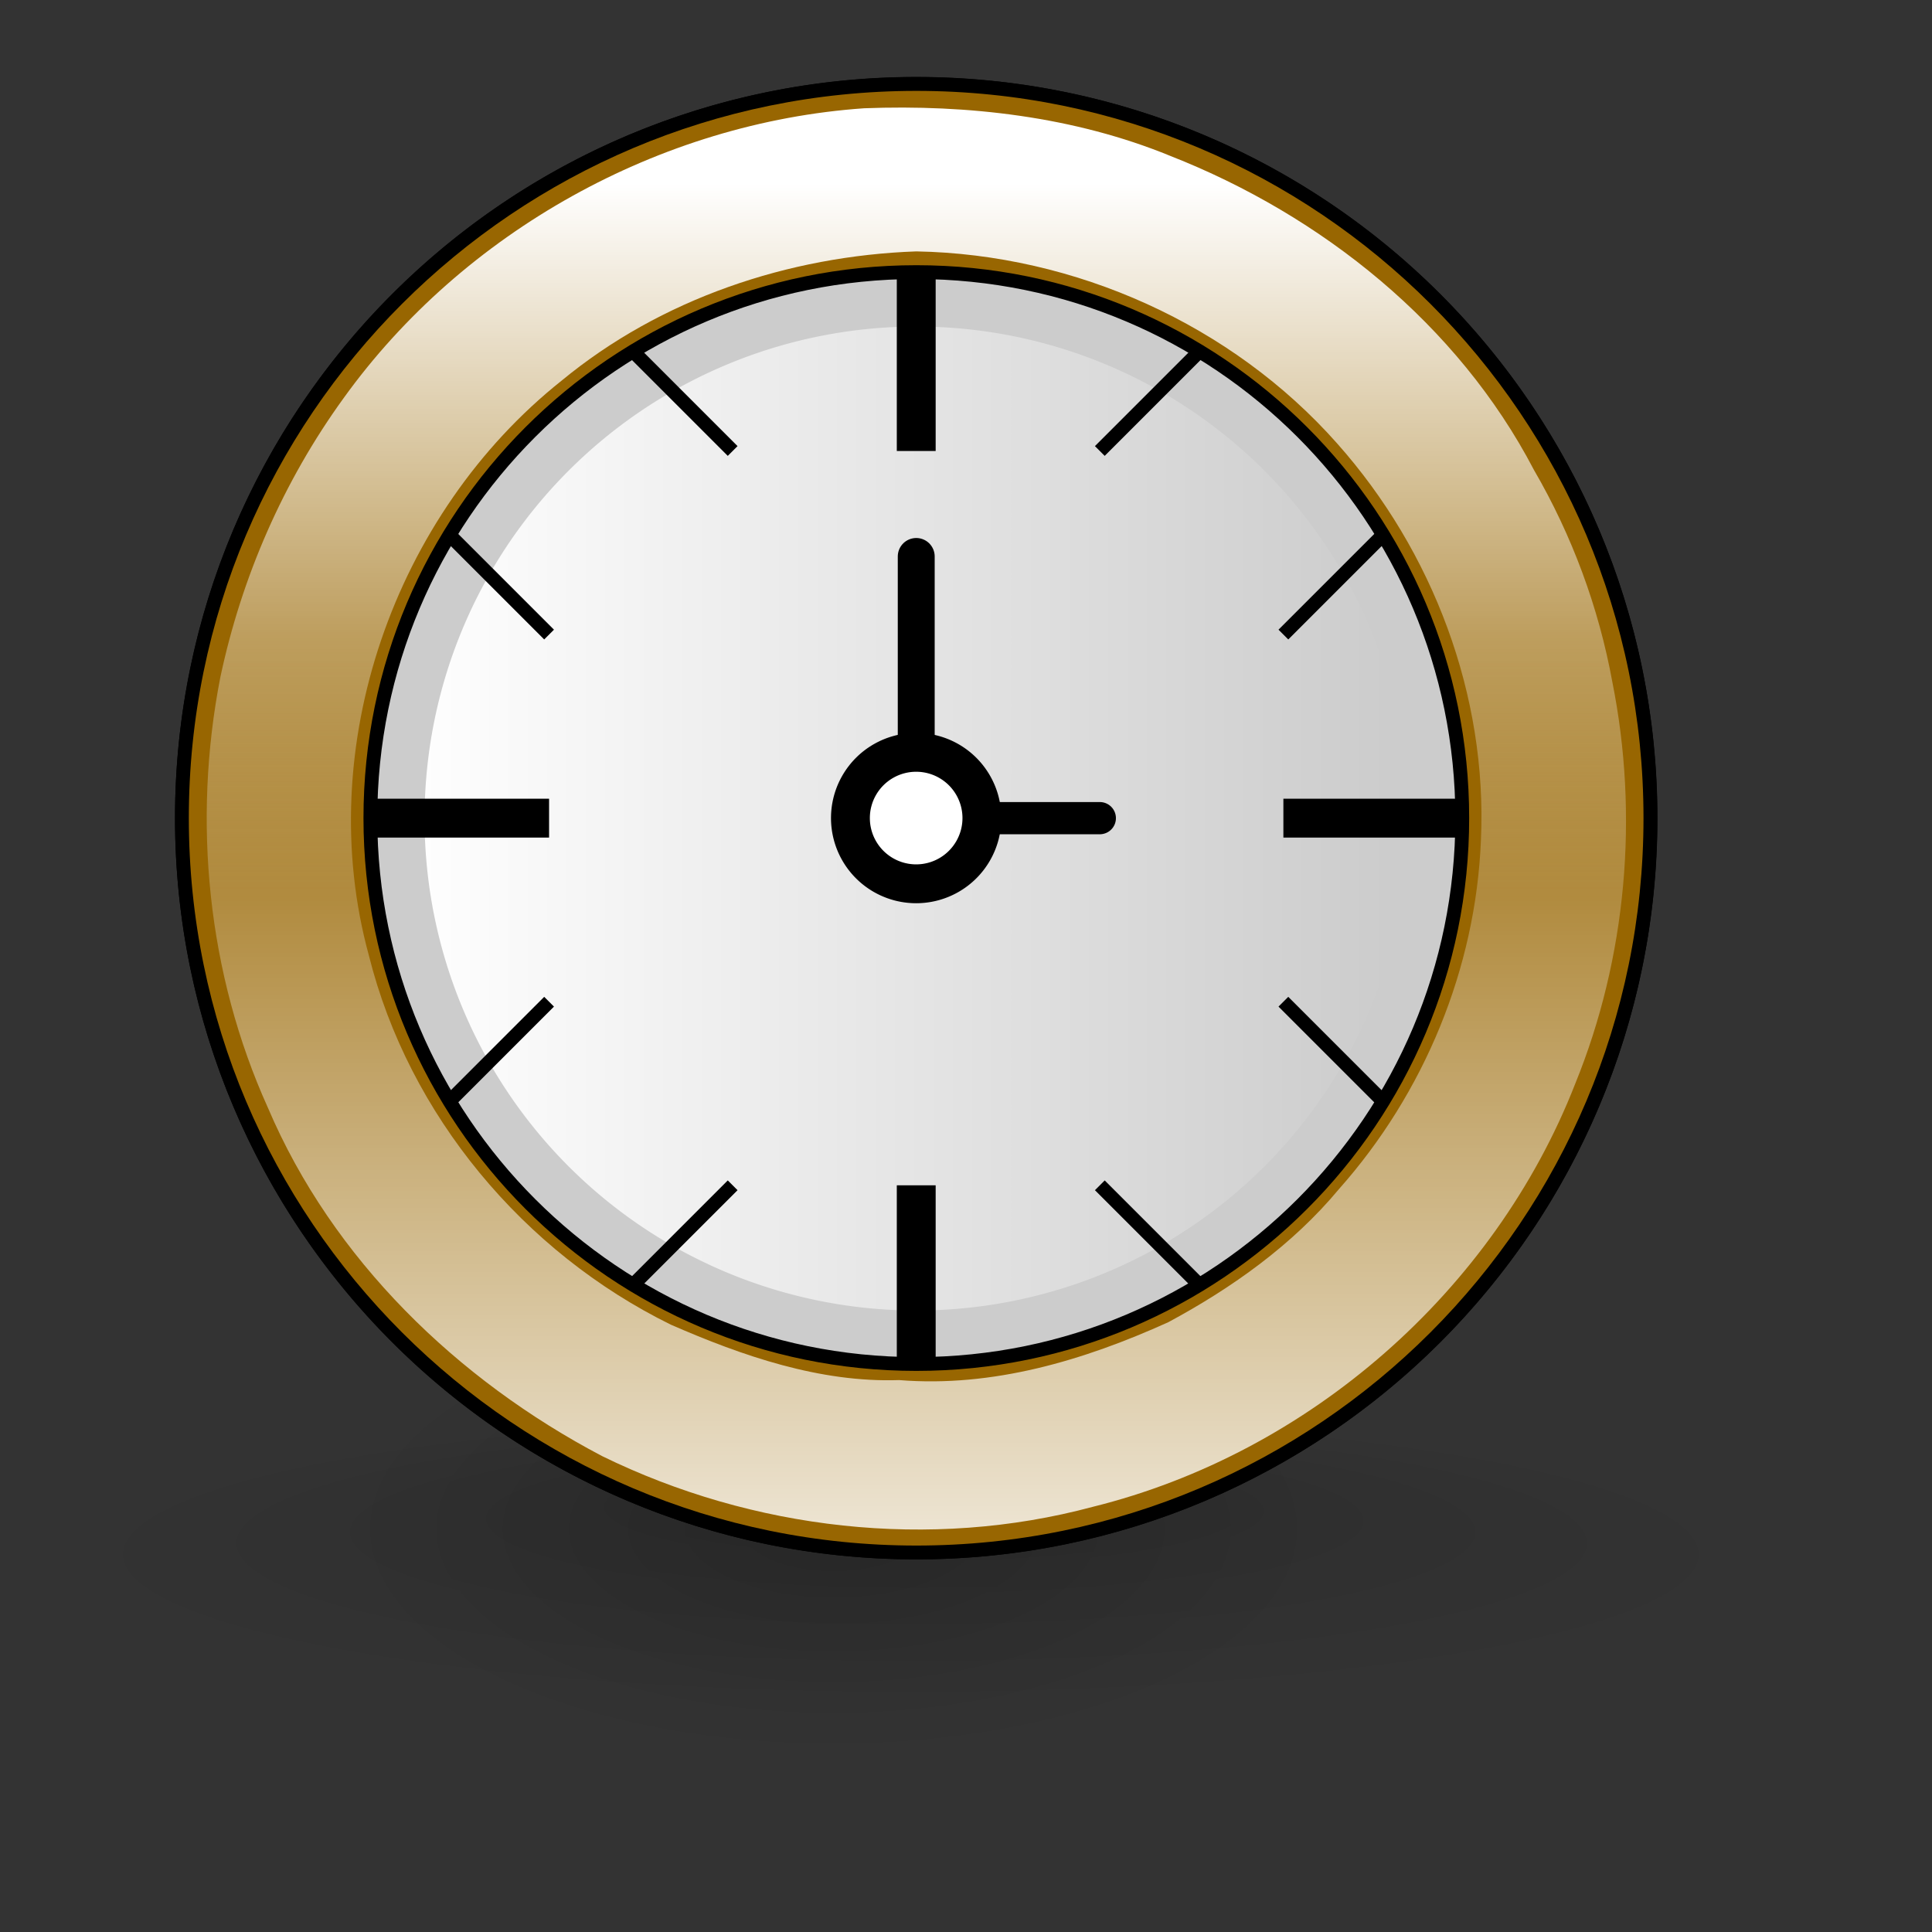 <?xml version="1.0" encoding="UTF-8" standalone="no"?>
<!DOCTYPE svg PUBLIC "-//W3C//DTD SVG 20010904//EN"
"http://www.w3.org/TR/2001/REC-SVG-20010904/DTD/svg10.dtd">
<!-- Created with Inkscape (http://www.inkscape.org/) -->
<svg
   id="svg1"
   sodipodi:version="0.32"
   inkscape:version="0.39cvs"
   width="128pt"
   height="128pt"
   sodipodi:docname="gnome-time.svg"
   xmlns="http://www.w3.org/2000/svg"
   xmlns:cc="http://web.resource.org/cc/"
   xmlns:inkscape="http://www.inkscape.org/namespaces/inkscape"
   xmlns:sodipodi="http://sodipodi.sourceforge.net/DTD/sodipodi-0.dtd"
   xmlns:rdf="http://www.w3.org/1999/02/22-rdf-syntax-ns#"
   xmlns:dc="http://purl.org/dc/elements/1.1/"
   xmlns:xlink="http://www.w3.org/1999/xlink"
   sodipodi:docbase="C:\Documents and Settings\n4431324\Desktop\New Folder\uma\apps">
  <rect width="100%" height="100%" fill="#333333" stroke="none"/>
  <defs
     id="defs3">
    <linearGradient
       id="linearGradient1557">
      <stop
         style="stop-color:#ffffff;stop-opacity:0;"
         offset="0"
         id="stop1558" />
      <stop
         style="stop-color:#fff;stop-opacity:1;"
         offset="1"
         id="stop1559" />
    </linearGradient>
    <linearGradient
       xlink:href="#linearGradient1557"
       id="linearGradient1560"
       x1="0.507"
       y1="0.556"
       x2="0.162"
       y2="-0.199" />
    <linearGradient
       id="linearGradient1501">
      <stop
         style="stop-color:#ffffff;stop-opacity:1;"
         offset="0"
         id="stop1502" />
      <stop
         style="stop-color:#ffffff;stop-opacity:0;"
         offset="1"
         id="stop1504" />
    </linearGradient>
    <linearGradient
       xlink:href="#linearGradient1501"
       id="linearGradient2648"
       x1="0.988"
       y1="-1.086"
       x2="1.029"
       y2="0.461" />
    <linearGradient
       id="linearGradient1726">
      <stop
         style="stop-color:#000000;stop-opacity:0.407;"
         offset="0"
         id="stop1727" />
      <stop
         style="stop-color:#000000;stop-opacity:0;"
         offset="1"
         id="stop1728" />
    </linearGradient>
    <linearGradient
       xlink:href="#linearGradient1726"
       id="linearGradient1562"
       x1="2.587"
       y1="1.315"
       x2="0.41"
       y2="0.292" />
    <linearGradient
       id="linearGradient1496">
      <stop
         style="stop-color:#ffffff;stop-opacity:1;"
         offset="0"
         id="stop1497" />
      <stop
         style="stop-color:#ffffff;stop-opacity:0;"
         offset="1"
         id="stop1498" />
    </linearGradient>
    <linearGradient
       xlink:href="#linearGradient1496"
       id="linearGradient1508"
       x1="2.688"
       y1="1.585"
       x2="0.408"
       y2="0.109" />
    <linearGradient
       xlink:href="#linearGradient1868"
       id="linearGradient2116"
       x1="0.578"
       y1="0.521"
       x2="-0.928"
       y2="-0.41" />
    <linearGradient
       inkscape:collect="always"
       id="linearGradient1851">
      <stop
         style="stop-color:#000000;stop-opacity:0.2;"
         offset="0"
         id="stop1852" />
      <stop
         style="stop-color:#000000;stop-opacity:0.065;"
         offset="0.5"
         id="stop1854" />
      <stop
         style="stop-color:#adadad;stop-opacity:0;"
         offset="1"
         id="stop1853" />
    </linearGradient>
    <linearGradient
       xlink:href="#linearGradient1851"
       id="linearGradient849"
       x1="0.607"
       y1="-0.477"
       x2="0.525"
       y2="0.883" />
    <linearGradient
       id="linearGradient1610">
      <stop
         style="stop-color:#ffffff;stop-opacity:1;"
         offset="0"
         id="stop1611" />
      <stop
         style="stop-color:#ffffff;stop-opacity:0;"
         offset="1"
         id="stop1612" />
    </linearGradient>
    <linearGradient
       xlink:href="#linearGradient1610"
       id="linearGradient1655"
       x1="0.797"
       y1="0.055"
       x2="0.797"
       y2="0.548" />
    <linearGradient
       id="linearGradient1868">
      <stop
         style="stop-color:#ffffff;stop-opacity:0;"
         offset="0"
         id="stop1869" />
      <stop
         style="stop-color:#fff;stop-opacity:1;"
         offset="1"
         id="stop1870" />
    </linearGradient>
    <linearGradient
       xlink:href="#linearGradient1868"
       id="linearGradient1654"
       x1="0.975"
       y1="0.609"
       x2="-0.018"
       y2="0.609" />
    <linearGradient
       id="linearGradient2091">
      <stop
         style="stop-color:#ffffff;stop-opacity:0;"
         offset="0"
         id="stop2092" />
      <stop
         style="stop-color:#fff;stop-opacity:1;"
         offset="1"
         id="stop2093" />
    </linearGradient>
    <linearGradient
       id="linearGradient4188">
      <stop
         style="stop-color:#000000;stop-opacity:1;"
         offset="0"
         id="stop4189" />
      <stop
         style="stop-color:#000000;stop-opacity:0;"
         offset="1"
         id="stop4191" />
    </linearGradient>
    <linearGradient
       id="linearGradient1646">
      <stop
         style="stop-color:#ffffff;stop-opacity:0;"
         offset="0"
         id="stop1647" />
      <stop
         style="stop-color:#fff;stop-opacity:1;"
         offset="1"
         id="stop1648" />
    </linearGradient>
    <linearGradient
       id="linearGradient1273">
      <stop
         style="stop-color:#ffffff;stop-opacity:1;"
         offset="0"
         id="stop1274" />
      <stop
         style="stop-color:#ffffff;stop-opacity:0;"
         offset="1"
         id="stop1275" />
    </linearGradient>
    <linearGradient
       id="linearGradient6003">
      <stop
         style="stop-color:#b3e0fd;stop-opacity:1;"
         offset="0"
         id="stop6004" />
      <stop
         style="stop-color:#aaccee;stop-opacity:1;"
         offset="0.5"
         id="stop6666" />
      <stop
         style="stop-color:#0180d4;stop-opacity:1;"
         offset="1"
         id="stop6006" />
    </linearGradient>
    <linearGradient
       id="linearGradient1694">
      <stop
         style="stop-color:#0180d4;stop-opacity:1;"
         offset="0"
         id="stop1696" />
      <stop
         style="stop-color:#0180d4;stop-opacity:1;"
         offset="0.57"
         id="stop1698" />
      <stop
         style="stop-color:#013366;stop-opacity:1;"
         offset="1"
         id="stop1697" />
    </linearGradient>
    <radialGradient
       xlink:href="#linearGradient6003"
       id="radialGradient1049"
       r="0.591"
       fy="0.32"
       fx="0.515"
       cy="0.5"
       cx="0.5" />
    <linearGradient
       id="linearGradient1029">
      <stop
         style="stop-color:#986601;stop-opacity:1;"
         offset="0"
         id="stop1030" />
      <stop
         style="stop-color:#fdca01;stop-opacity:1;"
         offset="0.71"
         id="stop1229" />
      <stop
         style="stop-color:#565248;stop-opacity:1;"
         offset="1"
         id="stop1031" />
    </linearGradient>
    <linearGradient
       xlink:href="#linearGradient1273"
       id="linearGradient842"
       x1="-6.6407383e-017"
       y1="0.5"
       x2="1"
       y2="0.5" />
    <linearGradient
       id="linearGradient839">
      <stop
         style="stop-color:#ffffff;stop-opacity:1;"
         offset="0"
         id="stop840" />
      <stop
         style="stop-color:#87b7cd;stop-opacity:1;"
         offset="0.85"
         id="stop974" />
      <stop
         style="stop-color:#7194ad;stop-opacity:1;"
         offset="1"
         id="stop841" />
    </linearGradient>
    <linearGradient
       id="linearGradient843">
      <stop
         style="stop-color:#000000;stop-opacity:0.167;"
         offset="0"
         id="stop844" />
      <stop
         style="stop-color:#000000;stop-opacity:0;"
         offset="1"
         id="stop845" />
    </linearGradient>
    <linearGradient
       xlink:href="#linearGradient2091"
       id="linearGradient850"
       x1="0.492"
       y1="0.555"
       x2="0.492"
       y2="-0.182" />
    <linearGradient
       id="linearGradient835">
      <stop
         style="stop-color:#000000;stop-opacity:0.331;"
         offset="0"
         id="stop836" />
      <stop
         style="stop-color:#000000;stop-opacity:0.333;"
         offset="0.511"
         id="stop1050" />
      <stop
         style="stop-color:#000000;stop-opacity:0;"
         offset="1"
         id="stop837" />
    </linearGradient>
    <linearGradient
       id="linearGradient1323">
      <stop
         style="stop-color:#000000;stop-opacity:0.777;"
         offset="0"
         id="stop1324" />
      <stop
         style="stop-color:#000000;stop-opacity:0;"
         offset="1"
         id="stop1325" />
    </linearGradient>
    <linearGradient
       id="linearGradient1218">
      <stop
         style="stop-color:#000000;stop-opacity:1;"
         offset="0"
         id="stop1219" />
      <stop
         style="stop-color:#323232;stop-opacity:1;"
         offset="0.073"
         id="stop1321" />
      <stop
         style="stop-color:#000000;stop-opacity:1;"
         offset="0.653"
         id="stop1320" />
      <stop
         style="stop-color:#fff;stop-opacity:1;"
         offset="1"
         id="stop1220" />
    </linearGradient>
    <linearGradient
       xlink:href="#linearGradient1218"
       id="linearGradient1322"
       x1="0.504"
       y1="0.097"
       x2="0.271"
       y2="0.986" />
    <linearGradient
       id="linearGradient1222">
      <stop
         style="stop-color:#000000;stop-opacity:0.322;"
         offset="0"
         id="stop1223" />
      <stop
         style="stop-color:#000000;stop-opacity:0;"
         offset="1"
         id="stop1224" />
    </linearGradient>
    <linearGradient
       xlink:href="#linearGradient1222"
       id="linearGradient1221"
       x1="-0.965"
       y1="2.16"
       x2="0.426"
       y2="0.247" />
    <linearGradient
       id="linearGradient826">
      <stop
         style="stop-color:#000000;stop-opacity:0.953;"
         offset="0"
         id="stop827" />
      <stop
         style="stop-color:#000000;stop-opacity:0.761;"
         offset="0.366"
         id="stop830" />
      <stop
         style="stop-color:#000000;stop-opacity:0.529;"
         offset="0.471"
         id="stop847" />
      <stop
         style="stop-color:#ffffff;stop-opacity:0;"
         offset="1"
         id="stop828" />
    </linearGradient>
    <linearGradient
       xlink:href="#linearGradient6513"
       id="linearGradient2222"
       y2="0.617"
       x2="0.582"
       y1="0.138"
       x1="0.242" />
    <linearGradient
       id="linearGradient2317">
      <stop
         style="stop-color:#d6d6d6;stop-opacity:1;"
         offset="0"
         id="stop2318" />
      <stop
         style="stop-color:#eaeaea;stop-opacity:1;"
         offset="0.258"
         id="stop2322" />
      <stop
         style="stop-color:#919191;stop-opacity:1;"
         offset="0.706"
         id="stop2320" />
      <stop
         style="stop-color:#d2d2d2;stop-opacity:1;"
         offset="0.733"
         id="stop2321" />
      <stop
         style="stop-color:#a6a6a6;stop-opacity:1;"
         offset="1"
         id="stop2319" />
    </linearGradient>
    <linearGradient
       xlink:href="#linearGradient2317"
       id="linearGradient2316"
       x1="0.475"
       y1="0.218"
       x2="0.804"
       y2="0.52" />
    <linearGradient
       id="linearGradient6513">
      <stop
         style="stop-color:#ffffff;stop-opacity:0.402;"
         offset="0"
         id="stop6514" />
      <stop
         style="stop-color:#ffffff;stop-opacity:0;"
         offset="1"
         id="stop6515" />
    </linearGradient>
    <linearGradient
       xlink:href="#linearGradient6513"
       id="linearGradient2121"
       x1="0.498"
       y1="0.347"
       x2="0.596"
       y2="0.443" />
    <linearGradient
       id="linearGradient1513">
      <stop
         style="stop-color:#ffffff;stop-opacity:1;"
         offset="0"
         id="stop1514" />
      <stop
         style="stop-color:#ffffff;stop-opacity:0;"
         offset="1"
         id="stop1515" />
    </linearGradient>
    <linearGradient
       id="Basic3DHighlightGradient">
      <stop
         style="stop-color:#eae8e3;stop-opacity:1;"
         offset="0"
         id="stop3921" />
      <stop
         style="stop-color:#eae8e3;stop-opacity:0;"
         offset="1"
         id="stop3922" />
    </linearGradient>
    <linearGradient
       id="MaterialSteel">
      <stop
         style="stop-color:#807d74;stop-opacity:1;"
         offset="0"
         id="stop3351" />
      <stop
         style="stop-color:#b9b6af;stop-opacity:1;"
         offset="0.308"
         id="stop1713" />
      <stop
         style="stop-color:#f2f0eb;stop-opacity:1;"
         offset="0.336"
         id="stop3353" />
      <stop
         style="stop-color:#565248;stop-opacity:1;"
         offset="0.695"
         id="stop3354" />
      <stop
         style="stop-color:#a09d95;stop-opacity:1;"
         offset="0.738"
         id="stop6665" />
      <stop
         style="stop-color:#000000;stop-opacity:1;"
         offset="1"
         id="stop3355" />
    </linearGradient>
    <linearGradient
       xlink:href="#MaterialSteel"
       id="linearGradient858"
       x1="-0.233"
       y1="0.157"
       x2="1.158"
       y2="0.173" />
    <linearGradient
       id="linearGradient3970">
      <stop
         style="stop-color:#ffffff;stop-opacity:1;"
         offset="0"
         id="stop3971" />
      <stop
         style="stop-color:#ffffff;stop-opacity:0;"
         offset="1"
         id="stop3972" />
    </linearGradient>
    <linearGradient
       xlink:href="#linearGradient3970"
       id="linearGradient1004"
       x1="-0.444"
       y1="0.29"
       x2="0.256"
       y2="0.517" />
    <linearGradient
       id="WhiteTransparent">
      <stop
         style="stop-color:#ffffff;stop-opacity:1;"
         offset="0"
         id="stopWhiteFull" />
      <stop
         style="stop-color:#ffffff;stop-opacity:0;"
         offset="1"
         id="stopWhiteTransparent" />
    </linearGradient>
    <linearGradient
       id="linearGradient2006"
       collect="always"
       xlink:href="#WhiteTransparent"
       x1="-0.324"
       y1="-0.253"
       x2="0.745"
       y2="0.636" />
    <linearGradient
       x1="0.686"
       y1="1.073"
       x2="0.686"
       y2="0.153"
       id="linearGradient2002"
       collect="always"
       xlink:href="#linearGradient2403" />
    <linearGradient
       x1="2.821"
       y1="0.91"
       x2="-0.231"
       y2="0.391"
       id="linearGradient2001"
       collect="always"
       xlink:href="#linearGradient2403" />
    <linearGradient
       id="linearGradient1759">
      <stop
         style="stop-color:#ffffff;stop-opacity:1;"
         offset="0"
         id="stop1760" />
      <stop
         style="stop-color:#c2b6a6;stop-opacity:1;"
         offset="0.127"
         id="stop1771" />
      <stop
         style="stop-color:#565248;stop-opacity:1;"
         offset="0.257"
         id="stop1762" />
      <stop
         style="stop-color:#000000;stop-opacity:1;"
         offset="0.657"
         id="stop1765" />
      <stop
         style="stop-color:#bbafa0;stop-opacity:1;"
         offset="0.824"
         id="stop1770" />
      <stop
         style="stop-color:#ffffff;stop-opacity:1;"
         offset="1"
         id="stop1767" />
    </linearGradient>
    <linearGradient
       x1="-0.163"
       y1="0.53"
       x2="1.163"
       y2="0.53"
       id="linearGradient1999"
       collect="always"
       xlink:href="#linearGradient1759" />
    <linearGradient
       x1="-0.119"
       y1="0.015"
       x2="0.813"
       y2="0.963"
       id="linearGradient2605"
       collect="always"
       xlink:href="#linearGradient3226" />
    <linearGradient
       id="linearGradient3226">
      <stop
         style="stop-color:#fdd99b;stop-opacity:1;"
         offset="0"
         id="stop3227" />
      <stop
         style="stop-color:#fcfd97;stop-opacity:0;"
         offset="0.145"
         id="stop3231" />
      <stop
         style="stop-color:#fdd99b;stop-opacity:1;"
         offset="0.625"
         id="stop3234" />
      <stop
         style="stop-color:#fcfd97;stop-opacity:0;"
         offset="0.75"
         id="stop3232" />
      <stop
         style="stop-color:#fdd99b;stop-opacity:1;"
         offset="0.875"
         id="stop3233" />
      <stop
         style="stop-color:#fcfd97;stop-opacity:0;"
         offset="1"
         id="stop3228" />
    </linearGradient>
    <linearGradient
       id="linearGradient1997"
       collect="always"
       xlink:href="#linearGradient3226"
       x1="0.051"
       y1="0.007"
       x2="0.941"
       y2="0.904" />
    <linearGradient
       id="linearGradient2450"
       collect="always"
       xlink:href="#linearGradient1588"
       x1="0.404"
       y1="0.176"
       x2="0.897"
       y2="0.632"
       spreadMethod="pad" />
    <linearGradient
       id="linearGradient1588">
      <stop
         style="stop-color:#000000;stop-opacity:1;"
         offset="0"
         id="stop1589" />
      <stop
         style="stop-color:#565248;stop-opacity:1;"
         offset="0.163"
         id="stop1721" />
      <stop
         style="stop-color:#816647;stop-opacity:1;"
         offset="0.275"
         id="stop1701" />
      <stop
         style="stop-color:#565248;stop-opacity:1;"
         offset="0.367"
         id="stop1687" />
      <stop
         style="stop-color:#565248;stop-opacity:1;"
         offset="0.51"
         id="stop1702" />
      <stop
         style="stop-color:#807d74;stop-opacity:1;"
         offset="0.585"
         id="stop1700" />
      <stop
         style="stop-color:#565248;stop-opacity:1;"
         offset="0.816"
         id="stop1708" />
      <stop
         style="stop-color:#000000;stop-opacity:1;"
         offset="1"
         id="stop1590" />
    </linearGradient>
    <linearGradient
       id="linearGradient2604"
       collect="always"
       xlink:href="#linearGradient1588"
       x1="0.391"
       y1="0.265"
       x2="0.768"
       y2="0.662" />
    <linearGradient
       id="BlackTransparent">
      <stop
         style="stop-color:#000000;stop-opacity:1;"
         offset="0"
         id="stopBlackFull" />
      <stop
         style="stop-color:#000000;stop-opacity:0;"
         offset="1"
         id="stopBlackTransparent" />
    </linearGradient>
    <linearGradient
       id="linearGradient2003"
       collect="always"
       xlink:href="#BlackTransparent"
       x1="-0.471"
       y1="1.003"
       x2="0.602"
       y2="0.023" />
    <linearGradient
       id="linearGradient1996"
       collect="always"
       xlink:href="#linearGradient2403"
       x1="0.245"
       y1="0.75"
       x2="1.245"
       y2="-0.015" />
    <linearGradient
       id="linearGradient2403">
      <stop
         style="stop-color:#fdd99b;stop-opacity:1;"
         offset="0"
         id="stop2404" />
      <stop
         style="stop-color:#fcfd97;stop-opacity:0;"
         offset="1"
         id="stop2405" />
    </linearGradient>
    <linearGradient
       id="linearGradient1730"
       xlink:href="#linearGradient2403"
       x1="-0.403"
       y1="0.699"
       x2="0.886"
       y2="0.066" />
    <linearGradient
       id="TransparentBlack">
      <stop
         style="stop-color:#000000;stop-opacity:0;"
         offset="0"
         id="stopBlackTransparent1" />
      <stop
         style="stop-color:#000000;stop-opacity:1;"
         offset="1"
         id="stopBlackFull1" />
    </linearGradient>
    <linearGradient
       id="linearGradient1693">
      <stop
         style="stop-color:#ffffff;stop-opacity:1;"
         offset="0"
         id="stop1694" />
      <stop
         style="stop-color:#ffffff;stop-opacity:0;"
         offset="1"
         id="stop1695" />
    </linearGradient>
    <linearGradient
       id="MaterialSoftShadow">
      <stop
         style="stop-color:#000000;stop-opacity:0.212;"
         offset="0"
         id="stop2619" />
      <stop
         style="stop-color:#000000;stop-opacity:0.098;"
         offset="0.5"
         id="stop2621" />
      <stop
         style="stop-color:#000000;stop-opacity:0;"
         offset="1"
         id="stop2620" />
    </linearGradient>
    <linearGradient
       id="linearGradient2897">
      <stop
         style="stop-color:#000000;stop-opacity:0.196;"
         offset="0"
         id="stop2898" />
      <stop
         style="stop-color:#000000;stop-opacity:0;"
         offset="1"
         id="stop2899" />
    </linearGradient>
    <linearGradient
       id="linearGradient2232">
      <stop
         style="stop-color:#980101;stop-opacity:1;"
         offset="0"
         id="stop2233" />
      <stop
         style="stop-color:#fd3301;stop-opacity:1;"
         offset="1"
         id="stop2234" />
    </linearGradient>
    <linearGradient
       id="linearGradient2196">
      <stop
         style="stop-color:#000000;stop-opacity:0;"
         offset="0"
         id="stop2197" />
      <stop
         style="stop-color:#000000;stop-opacity:0.134;"
         offset="1"
         id="stop2198" />
    </linearGradient>
    <linearGradient
       id="linearGradient2087">
      <stop
         style="stop-color:#cccccc;stop-opacity:1;"
         offset="0"
         id="stop2088" />
      <stop
         style="stop-color:#fff;stop-opacity:1;"
         offset="1"
         id="stop2089" />
    </linearGradient>
    <linearGradient
       xlink:href="#WhiteTransparent"
       id="linearGradient2090"
       x1="0.373"
       y1="0.883"
       x2="0.473"
       y2="0.422" />
    <linearGradient
       xlink:href="#linearGradient2196"
       id="linearGradient2094"
       x1="1.8648277e-016"
       y1="0.5"
       x2="1"
       y2="0.5" />
    <linearGradient
       xlink:href="#linearGradient2091"
       id="linearGradient2096"
       x1="0.507"
       y1="0.25"
       x2="0.464"
       y2="-0.227" />
    <linearGradient
       xlink:href="#linearGradient2091"
       id="linearGradient2199"
       x1="0.56"
       y1="0.812"
       x2="0.56"
       y2="1.109" />
    <linearGradient
       xlink:href="#linearGradient2232"
       id="linearGradient2231"
       x1="0.594"
       y1="0.094"
       x2="0.547"
       y2="1.758" />
    <linearGradient
       id="linearGradient2007"
       collect="always"
       xlink:href="#MaterialSoftShadow"
       x1="0.927"
       y1="0.086"
       x2="0.891"
       y2="0.703" />
    <linearGradient
       xlink:href="#linearGradient3970"
       id="linearGradient862"
       x1="1"
       y1="1.07"
       x2="0.553"
       y2="0.43" />
    <linearGradient
       xlink:href="#linearGradient3970"
       id="linearGradient857"
       x1="0.052"
       y1="-0.055"
       x2="0.477"
       y2="0.57" />
    <linearGradient
       xlink:href="#linearGradient835"
       id="linearGradient852"
       x1="-1.049"
       y1="0.201"
       x2="-1.049"
       y2="1.164"
       gradientTransform="scale(1.114,0.897)" />
    <linearGradient
       xlink:href="#linearGradient835"
       id="linearGradient1113"
       x1="0.518"
       y1="-1.015"
       x2="0.518"
       y2="1" />
    <linearGradient
       xlink:href="#linearGradient1273"
       id="linearGradient1318" />
    <linearGradient
       xlink:href="#linearGradient835"
       id="linearGradient851"
       x1="1.646"
       y1="0.137"
       x2="1.646"
       y2="1.011" />
    <radialGradient
       xlink:href="#MaterialSoftShadow"
       id="radialGradient838"
       cx="0.5"
       cy="0.5"
       r="0.5"
       fx="0.496"
       fy="0.216" />
    <linearGradient
       xlink:href="#linearGradient6003"
       id="linearGradient847"
       x1="-2.2768246e-017"
       y1="0.5"
       x2="1"
       y2="0.5" />
    <linearGradient
       xlink:href="#linearGradient1273"
       id="linearGradient1277"
       x1="0.586"
       y1="-0.094"
       x2="0.586"
       y2="0.407" />
    <radialGradient
       xlink:href="#linearGradient1273"
       id="radialGradient829"
       cx="0.5"
       cy="0.5"
       r="0.5"
       fx="0.5"
       fy="0.5" />
    <linearGradient
       xlink:href="#linearGradient1273"
       id="linearGradient1272"
       x1="1.0607834e-015"
       y1="0.5"
       x2="1"
       y2="0.5" />
    <radialGradient
       xlink:href="#MaterialSoftShadow"
       id="radialGradient1505"
       cx="0.5"
       cy="0.5"
       r="0.5"
       fx="0.5"
       fy="0.5" />
    <linearGradient
       xlink:href="#linearGradient2091"
       id="linearGradient1231"
       x1="0.555"
       y1="0.367"
       x2="0.555"
       y2="1.118" />
  </defs>
  <sodipodi:namedview
     id="base"
     pagecolor="#ffffff"
     bordercolor="#666666"
     borderopacity="1.0"
     inkscape:pageopacity="0.0"
     inkscape:pageshadow="2"
     inkscape:zoom="1.0000000"
     inkscape:cx="147.43958"
     inkscape:cy="42.853561"
     inkscape:window-width="640"
     inkscape:window-height="524"
     inkscape:window-x="603"
     inkscape:window-y="62"
     showgrid="true"
     inkscape:grid-bbox="true"
     inkscape:grid-points="true" />
  <g
     id="g7626"
     transform="matrix(1.119,0,0,1.119,-9.67,-6.689)">
    <path
       sodipodi:type="arc"
       style="fill:url(#radialGradient1505);fill-opacity:0.75;fill-rule:evenodd;stroke:none;stroke-width:1pt;stroke-linecap:butt;stroke-linejoin:miter;stroke-opacity:1;"
       id="path7171"
       sodipodi:cx="-289.09140"
       sodipodi:cy="598.36652"
       sodipodi:rx="125.20509"
       sodipodi:ry="125.20509"
       d="M -163.886 598.367 A 125.205 125.205 0 1 0 -414.296,598.367 A 125.205 125.205 0 1 0 -163.886 598.367 z"
       transform="matrix(-0.311,0,0,0.145,-15.457,39.892)" />
    <path
       sodipodi:type="arc"
       style="fill:url(#radialGradient838);fill-opacity:0.75;fill-rule:evenodd;stroke:none;stroke-width:1pt;stroke-linecap:butt;stroke-linejoin:miter;stroke-opacity:1;"
       id="path7172"
       sodipodi:cx="-289.09140"
       sodipodi:cy="598.36652"
       sodipodi:rx="125.20509"
       sodipodi:ry="125.20509"
       d="M -163.886 598.367 A 125.205 125.205 0 1 0 -414.296,598.367 A 125.205 125.205 0 1 0 -163.886 598.367 z"
       transform="matrix(-0.537,0,0,9.284154e-2,-74.733,73.572)" />
    <g
       id="g7413"
       transform="matrix(0.818,0,0,0.818,23.003,-2.347)">
      <path
         sodipodi:type="arc"
         style="fill:#ff0000;fill-opacity:0.75;fill-rule:evenodd;stroke:#000000;stroke-width:1pt;stroke-linecap:butt;stroke-linejoin:miter;stroke-opacity:1;"
         id="path7414"
         sodipodi:cx="70.866142"
         sodipodi:cy="89.133858"
         sodipodi:rx="70.866142"
         sodipodi:ry="70.866142"
         d="M 141.732 89.134 A 70.866 70.866 0 1 0 0,89.134 A 70.866 70.866 0 1 0 141.732 89.134 z" />
      <path
         sodipodi:type="arc"
         style="fill:#cccccc;fill-opacity:1;fill-rule:evenodd;stroke:#000000;stroke-width:1pt;stroke-linecap:butt;stroke-linejoin:miter;stroke-opacity:1;"
         id="path7415"
         sodipodi:cx="70.866142"
         sodipodi:cy="89.133858"
         sodipodi:rx="70.866142"
         sodipodi:ry="70.866142"
         d="M 141.732 89.134 A 70.866 70.866 0 1 0 0,89.134 A 70.866 70.866 0 1 0 141.732 89.134 z"
         transform="matrix(0.743,0,0,0.743,18.181,22.868)" />
      <path
         sodipodi:type="arc"
         style="fill:url(#linearGradient1654);fill-opacity:1;fill-rule:evenodd;stroke:none;stroke-width:1pt;stroke-linecap:butt;stroke-linejoin:miter;stroke-opacity:1;"
         id="path7416"
         sodipodi:cx="70.866142"
         sodipodi:cy="89.133858"
         sodipodi:rx="70.866142"
         sodipodi:ry="70.866142"
         d="M 141.732 89.134 A 70.866 70.866 0 1 0 0,89.134 A 70.866 70.866 0 1 0 141.732 89.134 z"
         transform="matrix(0.67,0,0,0.67,23.415,29.451)" />
      <path
         style="fill:none;fill-opacity:0.75;fill-rule:evenodd;stroke:#000000;stroke-width:3.75;stroke-linecap:butt;stroke-linejoin:miter;stroke-miterlimit:4;stroke-opacity:1;"
         d="M 70.866,35.984 L 70.866,53.701"
         id="path7417" />
      <path
         style="fill:none;fill-opacity:0.75;fill-rule:evenodd;stroke:#000000;stroke-width:3.75;stroke-linecap:butt;stroke-linejoin:miter;stroke-miterlimit:4;stroke-opacity:1;"
         d="M 124.016,89.134 L 106.299,89.134"
         id="path7418" />
      <path
         style="fill:none;fill-opacity:0.75;fill-rule:evenodd;stroke:#000000;stroke-width:3.75;stroke-linecap:butt;stroke-linejoin:miter;stroke-miterlimit:4;stroke-opacity:1;"
         d="M 17.717,89.134 L 35.433,89.134"
         id="path7419" />
      <path
         style="fill:none;fill-opacity:0.75;fill-rule:evenodd;stroke:#000000;stroke-width:3.75;stroke-linecap:butt;stroke-linejoin:miter;stroke-miterlimit:4;stroke-opacity:1;"
         d="M 70.866,124.567 L 70.866,142.283"
         id="path7420" />
      <path
         style="fill:none;fill-opacity:0.75;fill-rule:evenodd;stroke:#000000;stroke-width:1pt;stroke-linecap:butt;stroke-linejoin:miter;stroke-opacity:1;"
         d="M 35.433,142.283 L 53.15,124.567"
         id="path7421" />
      <path
         style="fill:none;fill-opacity:0.75;fill-rule:evenodd;stroke:#000000;stroke-width:1pt;stroke-linecap:butt;stroke-linejoin:miter;stroke-opacity:1;"
         d="M 17.717,124.567 L 35.433,106.85"
         id="path7422" />
      <path
         style="fill:none;fill-opacity:0.75;fill-rule:evenodd;stroke:#000000;stroke-width:1pt;stroke-linecap:butt;stroke-linejoin:miter;stroke-opacity:1;"
         d="M 106.299,35.984 L 88.583,53.701"
         id="path7423" />
      <path
         style="fill:none;fill-opacity:0.75;fill-rule:evenodd;stroke:#000000;stroke-width:1pt;stroke-linecap:butt;stroke-linejoin:miter;stroke-opacity:1;"
         d="M 124.016,53.701 L 106.299,71.417"
         id="path7424" />
      <path
         style="fill:none;fill-opacity:0.75;fill-rule:evenodd;stroke:#000000;stroke-width:1pt;stroke-linecap:butt;stroke-linejoin:miter;stroke-opacity:1;"
         d="M 124.016,124.567 L 106.299,106.85"
         id="path7425" />
      <path
         style="fill:none;fill-opacity:0.75;fill-rule:evenodd;stroke:#000000;stroke-width:1pt;stroke-linecap:butt;stroke-linejoin:miter;stroke-opacity:1;"
         d="M 106.299,142.283 L 88.583,124.567"
         id="path7426" />
      <path
         style="fill:none;fill-opacity:0.75;fill-rule:evenodd;stroke:#000000;stroke-width:1pt;stroke-linecap:butt;stroke-linejoin:miter;stroke-opacity:1;"
         d="M 35.433,35.984 L 53.15,53.701"
         id="path7427" />
      <path
         style="fill:none;fill-opacity:0.75;fill-rule:evenodd;stroke:#000000;stroke-width:1pt;stroke-linecap:butt;stroke-linejoin:miter;stroke-opacity:1;"
         d="M 17.717,53.701 L 35.433,71.417"
         id="path7428" />
      <path
         style="fill:#986601;fill-opacity:1;fill-rule:evenodd;stroke:#000000;stroke-width:1pt;stroke-linecap:butt;stroke-linejoin:miter;stroke-opacity:1;"
         d="M 70.875,18.281 C 31.757,18.281 -2.1986596e-016,50.007 0,89.125 C 0,128.243 31.757,160 70.875,160 C 109.993,160 141.719,128.243 141.719,89.125 C 141.719,50.007 109.993,18.281 70.875,18.281 z M 70.875,36.438 C 99.957,36.438 123.562,60.043 123.562,89.125 C 123.562,118.207 99.957,141.812 70.875,141.812 C 41.793,141.812 18.188,118.207 18.188,89.125 C 18.188,60.043 41.793,36.438 70.875,36.438 z "
         id="path7429" />
      <path
         style="fill:url(#linearGradient1231);fill-opacity:1;fill-rule:evenodd;stroke:none;stroke-width:1pt;stroke-linecap:butt;stroke-linejoin:miter;stroke-opacity:1;"
         d="M 65.844,20.625 C 46.129,21.993 27.162,32.538 15.611,48.589 C 9.795,56.611 5.756,65.864 3.706,75.545 C 0.998,89.438 2.458,104.169 8.304,117.094 C 14.539,131.728 26.581,143.359 40.55,150.7 C 55.09,157.82 72.209,159.814 87.91,155.594 C 108.759,150.427 126.641,134.791 134.463,114.765 C 139.424,102.584 140.623,88.882 138.041,75.972 C 136.73,68.801 134.153,61.846 130.482,55.535 C 123.14,41.462 110.007,30.965 95.371,25.217 C 86.127,21.428 75.851,20.244 65.844,20.625 z M 70.875,34.438 C 86.195,34.719 101.327,41.499 111.485,52.971 C 120.731,63.369 126,77.292 125.365,91.249 C 124.867,103.642 119.892,115.667 111.662,124.932 C 107.174,130.329 101.334,134.475 95.192,137.779 C 87.041,141.465 78.259,144.095 69.219,143.364 C 61.568,143.625 54.099,141.034 47.186,138.018 C 32.989,131.038 21.903,117.825 18.044,102.391 C 12.55,82.333 20.494,59.753 36.655,46.901 C 46.212,39.018 58.522,34.875 70.875,34.438 z "
         id="path7430" />
      <path
         style="fill:url(#linearGradient1655);fill-opacity:1;fill-rule:evenodd;stroke:none;stroke-width:1pt;stroke-linecap:butt;stroke-linejoin:miter;stroke-opacity:1;"
         d="M 65.844,20.625 C 46.129,21.993 27.162,32.538 15.611,48.589 C 9.795,56.611 5.756,65.864 3.706,75.545 C 0.998,89.438 2.458,104.169 8.304,117.094 C 14.539,131.728 26.581,143.359 40.55,150.7 C 55.09,157.82 72.209,159.814 87.91,155.594 C 108.759,150.427 126.641,134.791 134.463,114.765 C 139.424,102.584 140.623,88.882 138.041,75.972 C 136.73,68.801 134.153,61.846 130.482,55.535 C 123.14,41.462 110.007,30.965 95.371,25.217 C 86.127,21.428 75.851,20.244 65.844,20.625 z M 70.875,34.438 C 86.195,34.719 101.327,41.499 111.485,52.971 C 120.731,63.369 126,77.292 125.365,91.249 C 124.867,103.642 119.892,115.667 111.662,124.932 C 107.174,130.329 101.334,134.475 95.192,137.779 C 87.041,141.465 78.259,144.095 69.219,143.364 C 61.568,143.625 54.099,141.034 47.186,138.018 C 32.989,131.038 21.903,117.825 18.044,102.391 C 12.55,82.333 20.494,59.753 36.655,46.901 C 46.212,39.018 58.522,34.875 70.875,34.438 z "
         id="path7431" />
      <path
         style="fill:none;fill-opacity:0.75;fill-rule:evenodd;stroke:#000000;stroke-width:3.562;stroke-linecap:round;stroke-linejoin:round;stroke-miterlimit:4;stroke-opacity:1;"
         d="M 70.866,89.317 L 70.866,63.879"
         id="path7432" />
      <path
         style="fill:none;fill-opacity:0.75;fill-rule:evenodd;stroke:#000000;stroke-width:3.109;stroke-linecap:round;stroke-linejoin:round;stroke-miterlimit:4;stroke-opacity:1;"
         d="M 70.28,89.134 L 88.583,89.134"
         id="path7433" />
      <path
         sodipodi:type="arc"
         style="fill:#ffffff;fill-opacity:1;fill-rule:evenodd;stroke:#000000;stroke-width:2.813;stroke-linecap:round;stroke-linejoin:round;stroke-miterlimit:4;stroke-opacity:1;"
         id="path7434"
         sodipodi:cx="70.866142"
         sodipodi:cy="89.133858"
         sodipodi:rx="4.7588582"
         sodipodi:ry="4.7588582"
         d="M 75.625 89.134 A 4.759 4.759 0 1 0 66.107,89.134 A 4.759 4.759 0 1 0 75.625 89.134 z"
         transform="matrix(1.333,0,0,1.333,-23.605,-29.69)" />
    </g>
  </g>
</svg>
